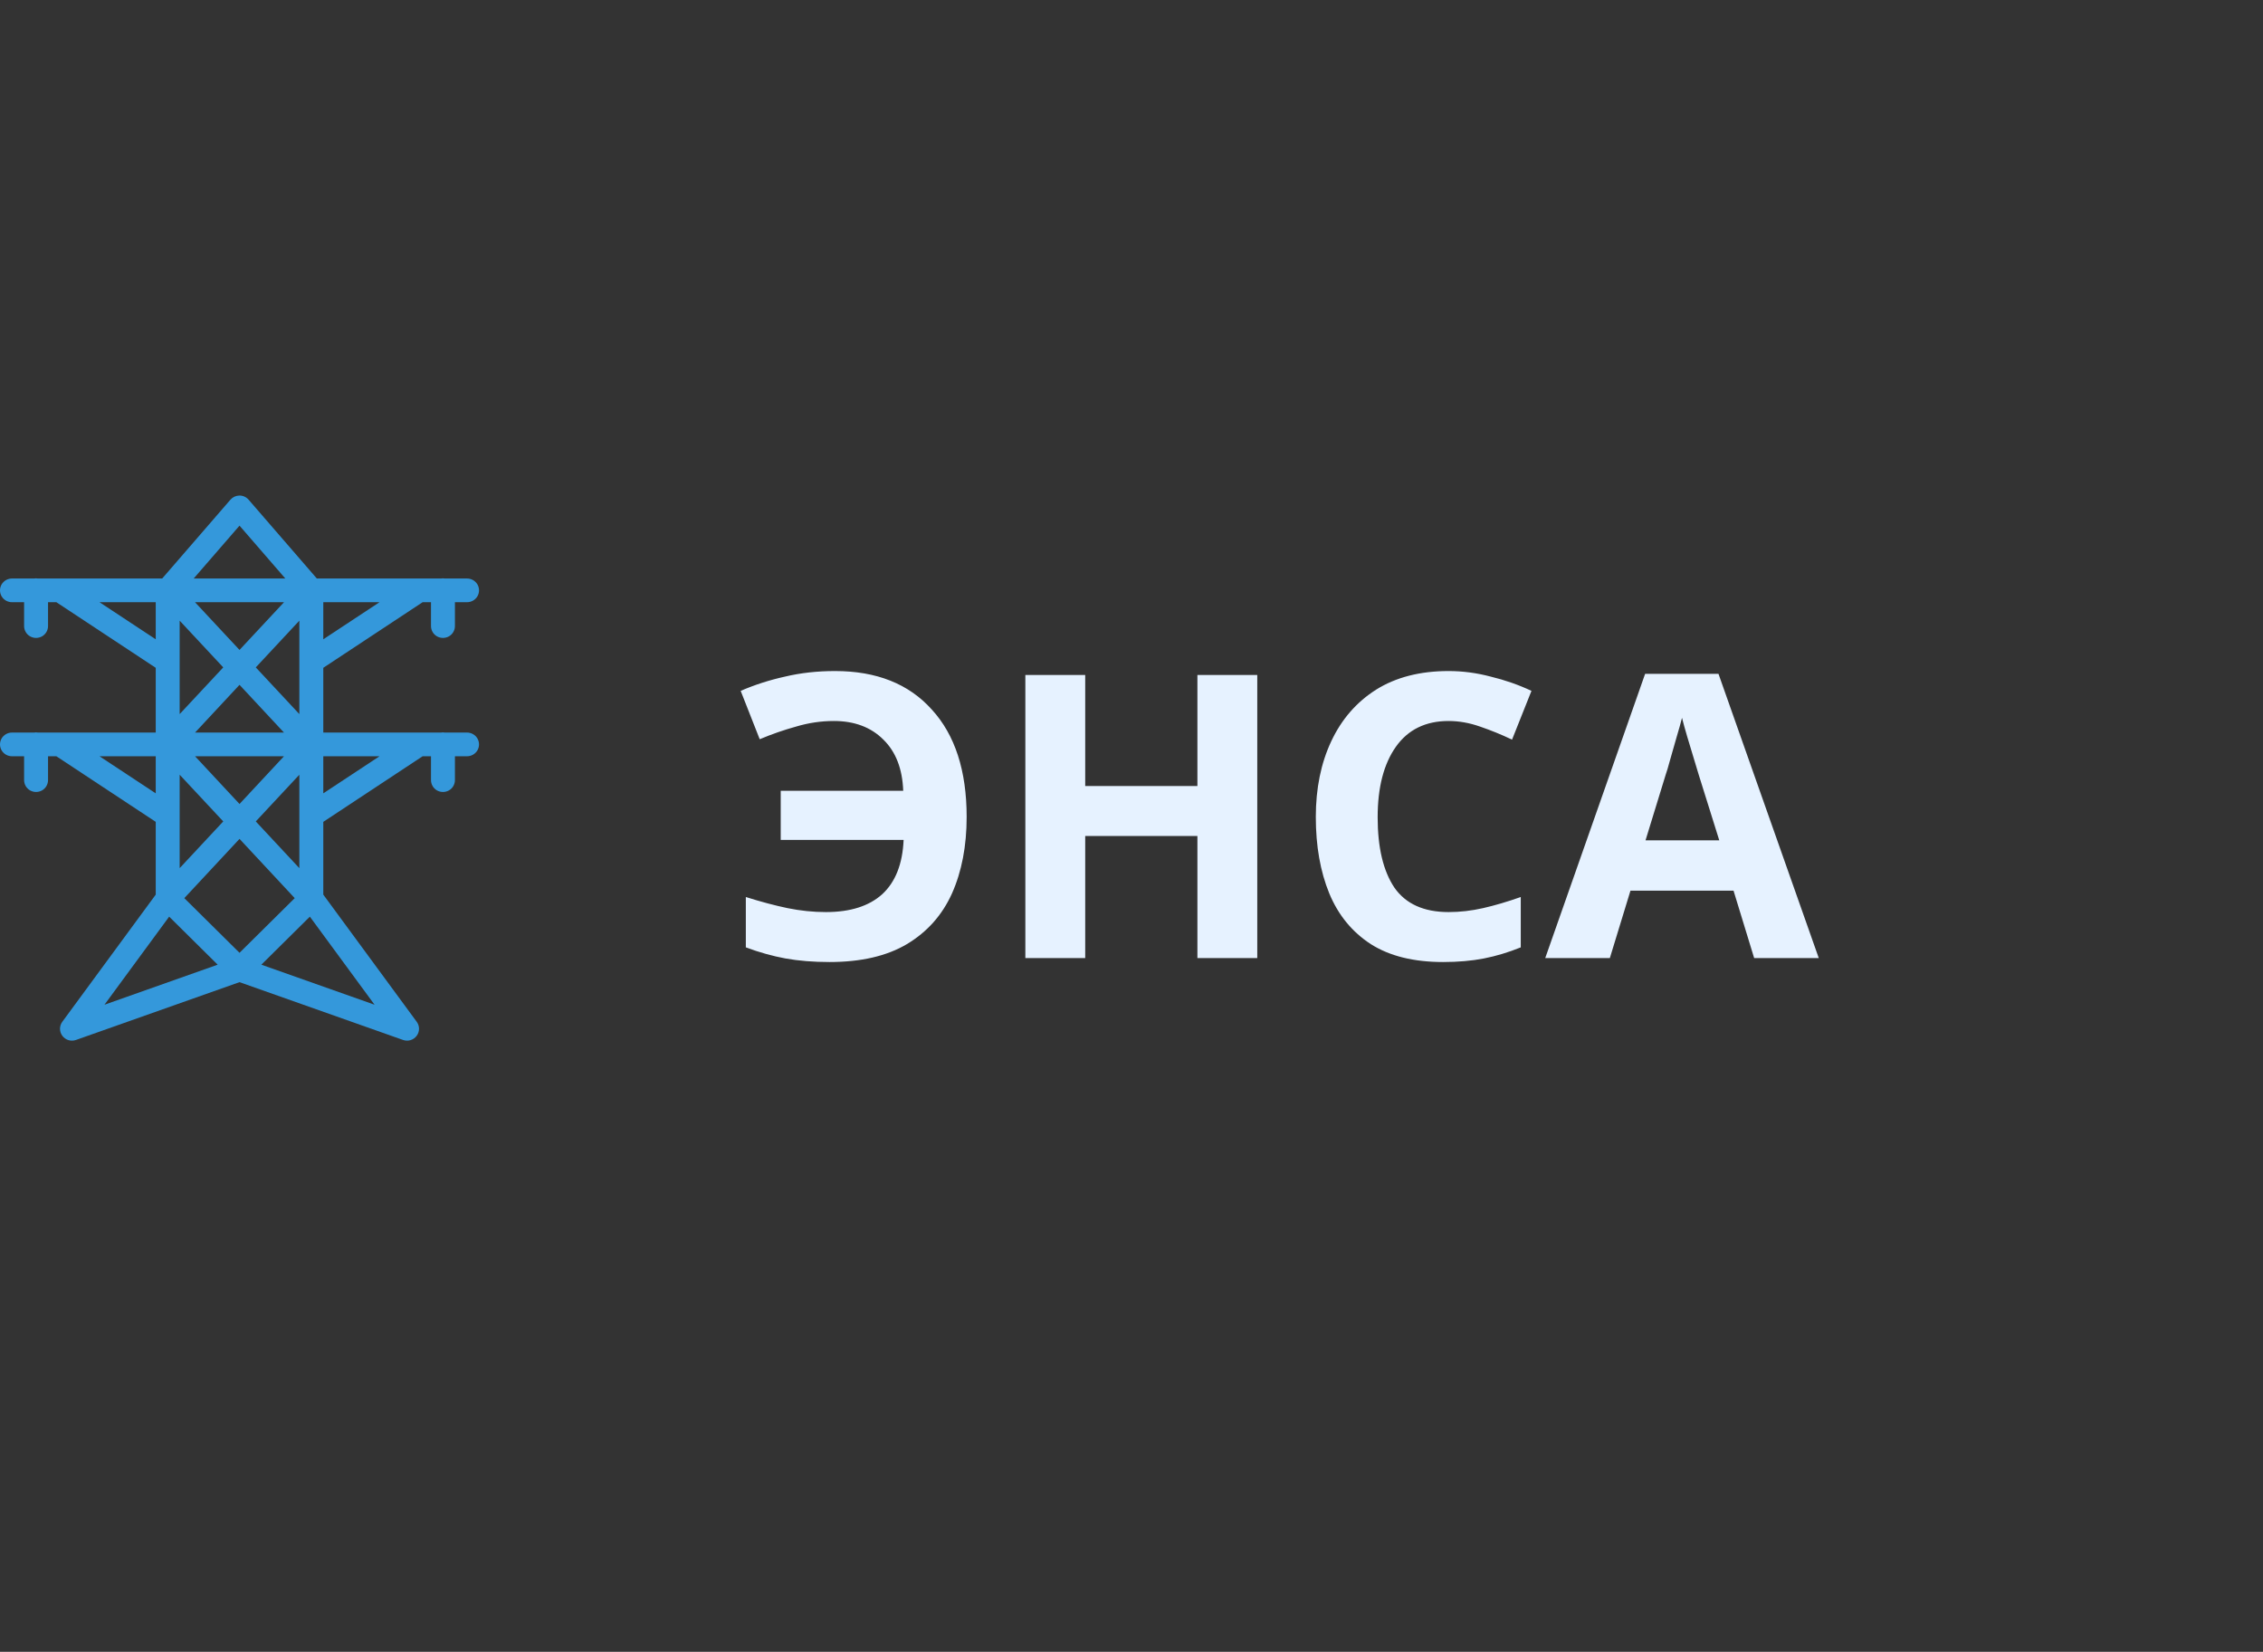 <svg width="137" height="100" viewBox="0 0 137 100" fill="none" xmlns="http://www.w3.org/2000/svg">
<rect x="0" y="0" width="137" height="100" fill="#333333" stroke="none"/>
<path d="M50.48 43.648C49.712 43.648 48.952 43.76 48.2 43.984C47.448 44.192 46.712 44.448 45.992 44.752L44.84 41.824C45.688 41.456 46.584 41.168 47.528 40.96C48.472 40.736 49.48 40.624 50.552 40.624C53.064 40.624 55.016 41.4 56.408 42.952C57.816 44.488 58.52 46.656 58.52 49.456C58.52 51.216 58.224 52.76 57.632 54.088C57.04 55.4 56.128 56.424 54.896 57.16C53.68 57.88 52.12 58.24 50.216 58.24C49.24 58.24 48.352 58.168 47.552 58.024C46.768 57.88 45.968 57.656 45.152 57.352V54.304C46.064 54.592 46.904 54.816 47.672 54.976C48.456 55.136 49.232 55.216 50 55.216C51.472 55.216 52.608 54.856 53.408 54.136C54.208 53.4 54.64 52.304 54.704 50.848H47.264V47.872H54.68C54.632 46.544 54.232 45.512 53.48 44.776C52.728 44.024 51.728 43.648 50.48 43.648ZM76.114 58H72.49V50.608H65.698V58H62.074V40.864H65.698V47.584H72.49V40.864H76.114V58ZM87.698 43.648C86.306 43.648 85.242 44.168 84.506 45.208C83.77 46.248 83.402 47.672 83.402 49.48C83.402 51.304 83.738 52.72 84.41 53.728C85.098 54.72 86.194 55.216 87.698 55.216C88.386 55.216 89.082 55.136 89.786 54.976C90.49 54.816 91.25 54.592 92.066 54.304V57.352C91.314 57.656 90.57 57.88 89.834 58.024C89.098 58.168 88.274 58.24 87.362 58.24C85.586 58.24 84.13 57.88 82.994 57.16C81.858 56.424 81.018 55.4 80.474 54.088C79.93 52.76 79.658 51.216 79.658 49.456C79.658 47.728 79.97 46.2 80.594 44.872C81.218 43.544 82.122 42.504 83.306 41.752C84.506 41 85.97 40.624 87.698 40.624C88.546 40.624 89.394 40.736 90.242 40.96C91.106 41.168 91.93 41.456 92.714 41.824L91.538 44.776C90.898 44.472 90.25 44.208 89.594 43.984C88.954 43.76 88.322 43.648 87.698 43.648ZM106.195 58L104.947 53.92H98.707L97.459 58H93.547L99.595 40.792H104.035L110.107 58H106.195ZM104.083 50.872L102.835 46.888C102.755 46.616 102.651 46.272 102.523 45.856C102.395 45.44 102.267 45.016 102.139 44.584C102.011 44.152 101.907 43.776 101.827 43.456C101.747 43.776 101.635 44.176 101.491 44.656C101.363 45.12 101.235 45.568 101.107 46C100.995 46.416 100.907 46.712 100.843 46.888L99.619 50.872H104.083Z" fill="#E6F2FF"/>
<path d="M14.475 30C14.271 30.009 14.081 30.099 13.948 30.253L9.819 35.022H2.297C2.254 35.017 2.215 35.011 2.172 35.011C2.138 35.014 2.101 35.017 2.067 35.022H0.734C0.474 35.019 0.231 35.154 0.098 35.378C-0.033 35.602 -0.033 35.877 0.098 36.101C0.231 36.325 0.474 36.46 0.734 36.457H1.459V37.892C1.456 38.15 1.592 38.391 1.818 38.522C2.045 38.651 2.322 38.651 2.549 38.522C2.775 38.391 2.911 38.15 2.908 37.892V36.457H3.412L9.428 40.428V44.348H2.297C2.254 44.343 2.215 44.337 2.172 44.337C2.138 44.34 2.101 44.343 2.067 44.348H0.734C0.474 44.345 0.231 44.48 0.098 44.704C-0.033 44.928 -0.033 45.203 0.098 45.427C0.231 45.651 0.474 45.786 0.734 45.783H1.459V47.218C1.456 47.475 1.592 47.717 1.818 47.848C2.045 47.977 2.322 47.977 2.549 47.848C2.775 47.717 2.911 47.475 2.908 47.218V45.783H3.412L9.428 49.754V54.159L3.771 61.859C3.584 62.114 3.587 62.459 3.777 62.711C3.969 62.964 4.3 63.065 4.6 62.958L14.5 59.458L24.4 62.958C24.7 63.065 25.031 62.964 25.223 62.711C25.413 62.459 25.416 62.114 25.229 61.859L19.572 54.159V49.754L25.585 45.783H26.092V47.218C26.089 47.475 26.225 47.717 26.451 47.848C26.678 47.977 26.955 47.977 27.182 47.848C27.408 47.717 27.544 47.475 27.541 47.218V45.783H28.266C28.526 45.786 28.769 45.651 28.902 45.427C29.032 45.203 29.032 44.928 28.902 44.704C28.769 44.48 28.526 44.345 28.266 44.348H26.93C26.887 44.343 26.848 44.337 26.805 44.337C26.771 44.34 26.735 44.343 26.701 44.348H19.572V40.428L25.585 36.457H26.092V37.892C26.089 38.15 26.225 38.391 26.451 38.522C26.678 38.651 26.955 38.651 27.182 38.522C27.408 38.391 27.544 38.15 27.541 37.892V36.457H28.266C28.526 36.46 28.769 36.325 28.902 36.101C29.032 35.877 29.032 35.602 28.902 35.378C28.769 35.154 28.526 35.019 28.266 35.022H26.93C26.887 35.017 26.848 35.011 26.805 35.011C26.771 35.014 26.735 35.017 26.701 35.022H19.181L15.052 30.253C14.908 30.085 14.695 29.992 14.475 30H14.475ZM14.5 31.822L17.273 35.022H11.726L14.5 31.822ZM6.024 36.457H9.428V38.702L6.024 36.457ZM11.806 36.457H17.194L14.5 39.346L11.806 36.457ZM19.572 36.457H22.976L19.572 38.702V36.457ZM10.877 37.575L13.515 40.403L10.877 43.23V37.575ZM18.122 37.575V43.23L15.485 40.403L18.122 37.575ZM14.5 41.459L17.191 44.348H11.809L14.5 41.459ZM6.024 45.783H9.428V48.028L6.024 45.783ZM11.809 45.783H17.191L14.5 48.672L11.809 45.783ZM19.572 45.783H22.976L19.572 48.028V45.783ZM10.877 46.901L13.515 49.728L10.877 52.556V46.901ZM18.122 46.901V52.556L15.485 49.728L18.122 46.901ZM14.5 50.785L17.842 54.372L14.5 57.681L11.158 54.372L14.5 50.785ZM10.241 55.493L13.178 58.401L6.324 60.825L10.241 55.493ZM18.759 55.493L22.676 60.825L15.822 58.401L18.759 55.493Z" fill="#3498DB"/>
</svg>
